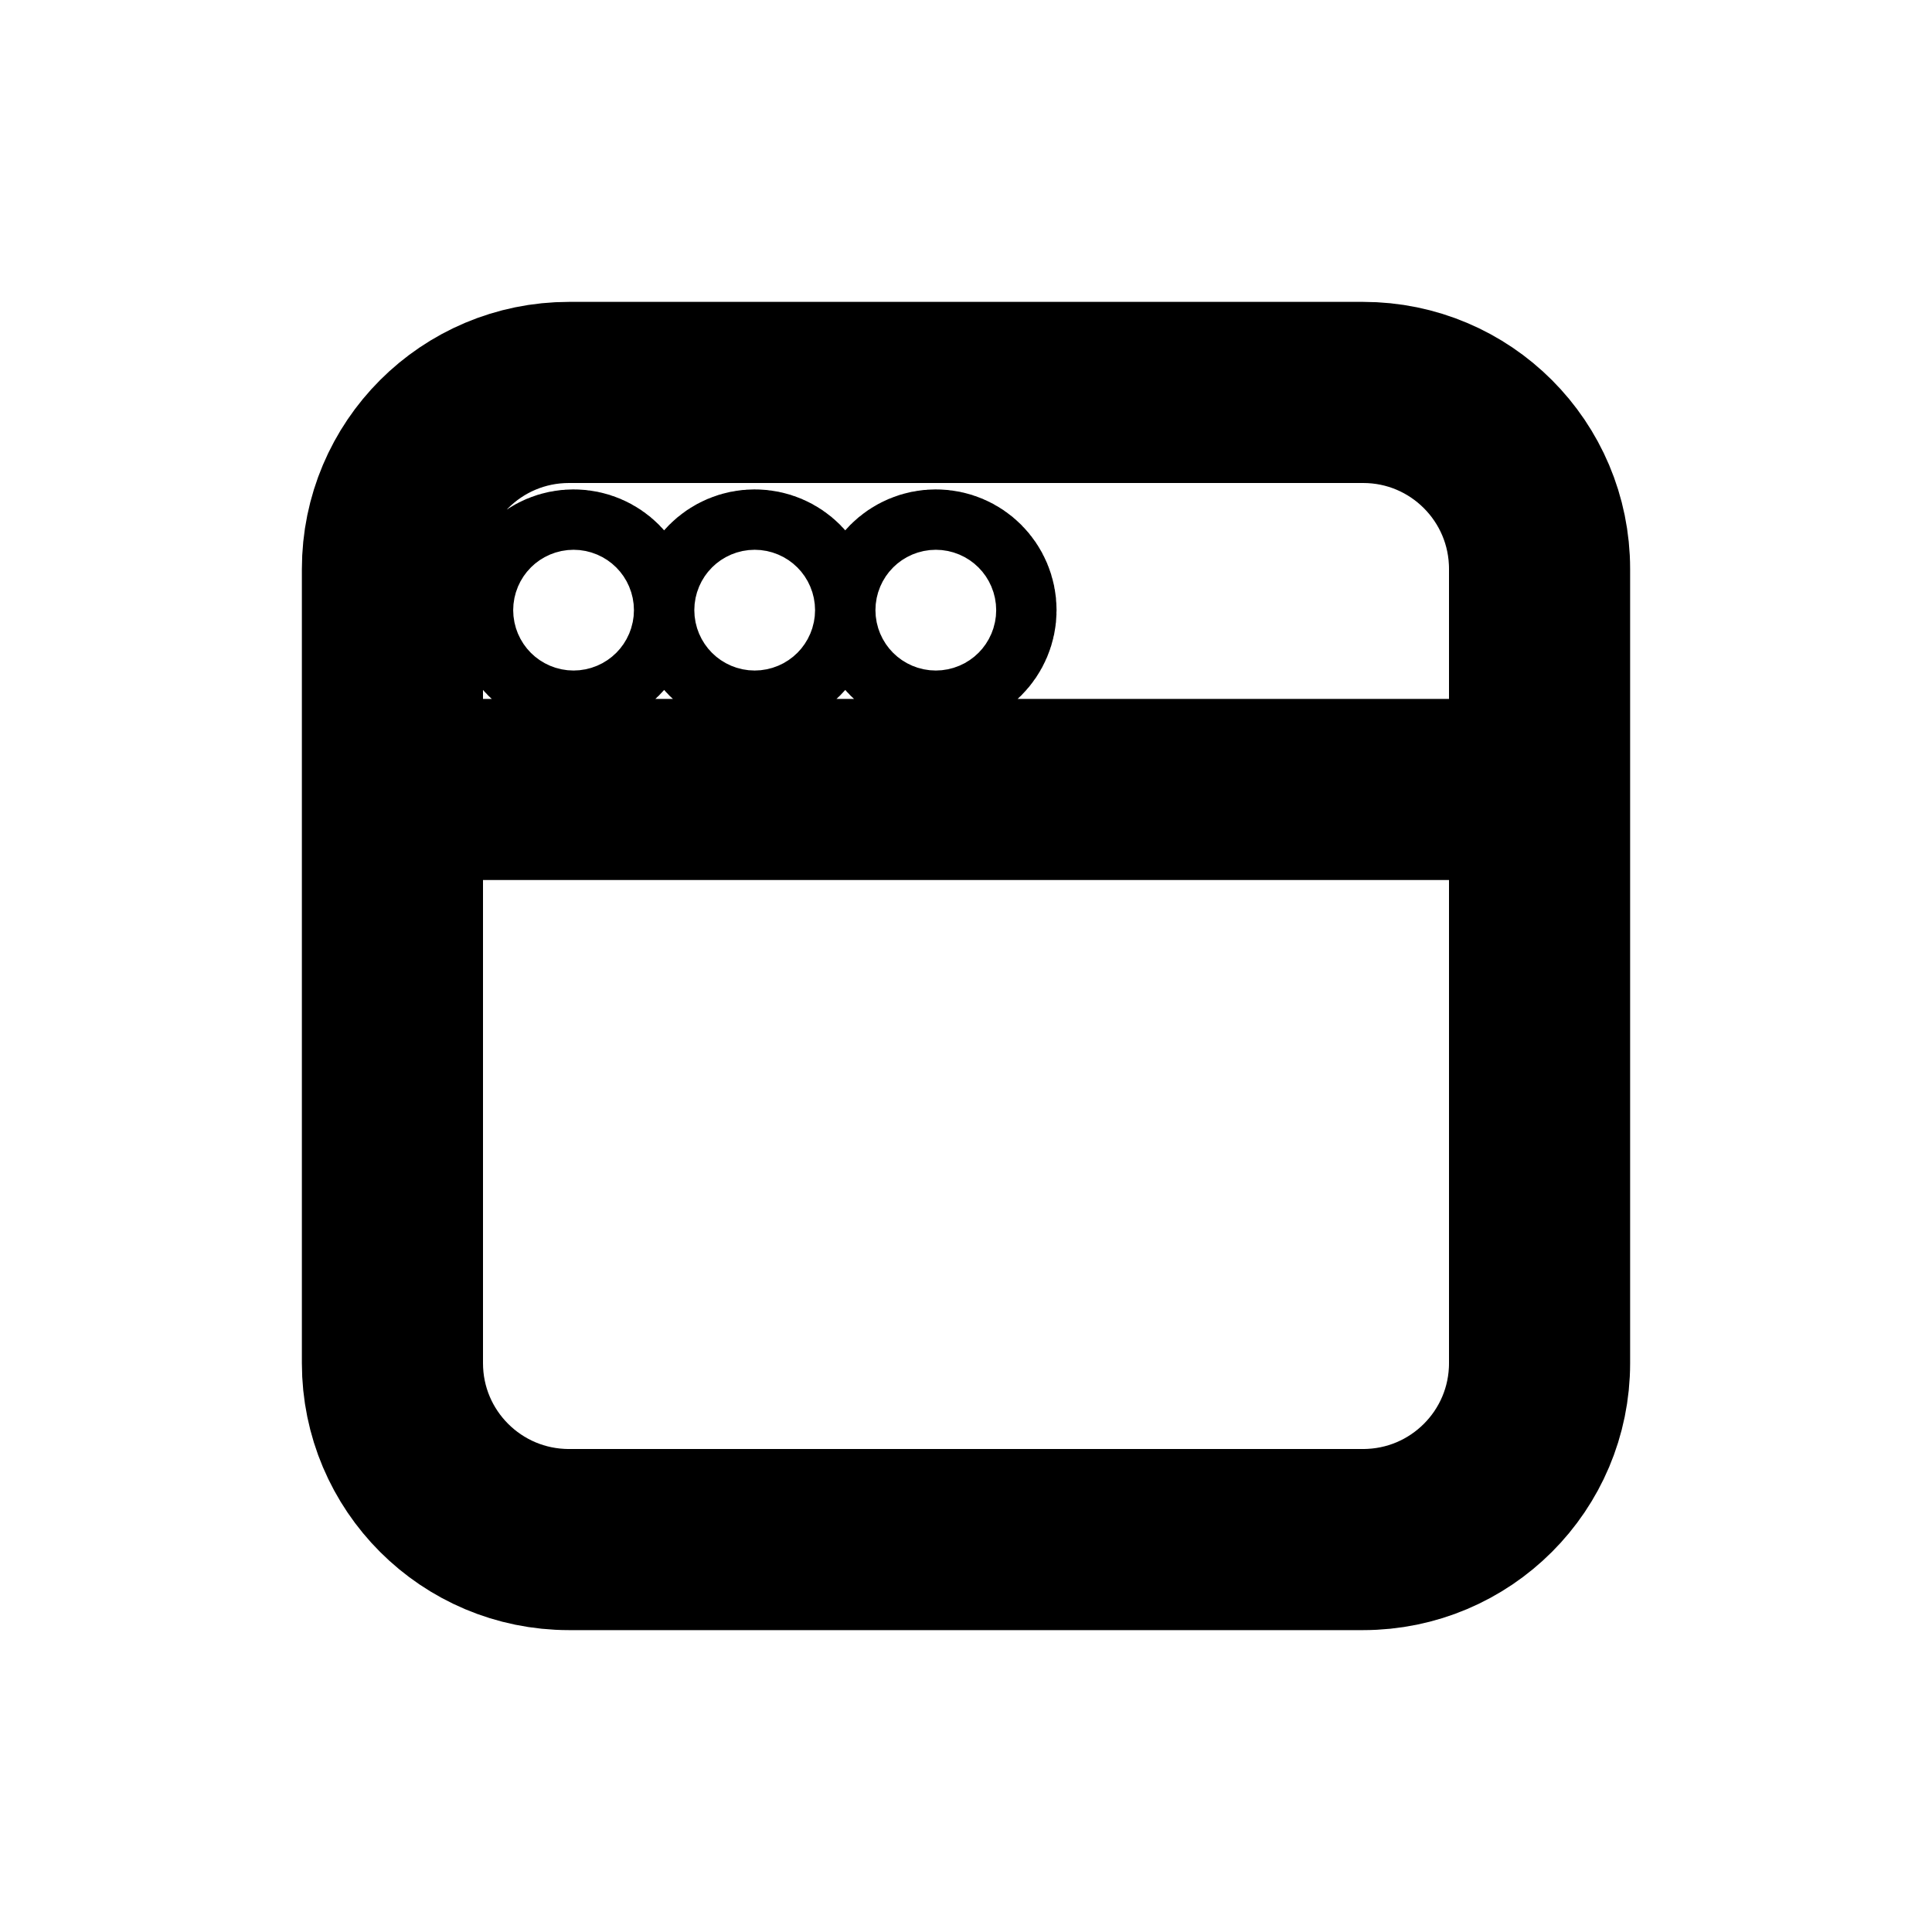 <svg width="16" height="16" viewBox="0 0 16 16" fill="none" xmlns="http://www.w3.org/2000/svg">
<g id="Generic=browser, Size=16px, weight=regular">
<path id="browser" d="M3.25 6.538L12.591 6.538M5 5.053C5 5.191 4.888 5.303 4.75 5.303C4.612 5.303 4.5 5.191 4.5 5.053C4.5 4.915 4.612 4.803 4.75 4.803C4.888 4.803 5 4.915 5 5.053ZM6.5 5.053C6.5 5.191 6.388 5.303 6.25 5.303C6.112 5.303 6 5.191 6 5.053C6 4.915 6.112 4.803 6.25 4.803C6.388 4.803 6.5 4.915 6.5 5.053ZM8 5.053C8 5.191 7.888 5.303 7.75 5.303C7.612 5.303 7.5 5.191 7.5 5.053C7.5 4.915 7.612 4.803 7.75 4.803C7.888 4.803 8 4.915 8 5.053ZM11.289 3.25L4.712 3.25C3.904 3.25 3.25 3.904 3.25 4.712L3.25 11.289C3.25 12.096 3.904 12.75 4.712 12.75L11.288 12.75C12.096 12.75 12.75 12.096 12.75 11.289L12.75 4.712C12.75 3.904 12.096 3.25 11.289 3.25Z" stroke="black" stroke-width="1.5" stroke-linecap="round" stroke-linejoin="round"/>
</g>
</svg>
